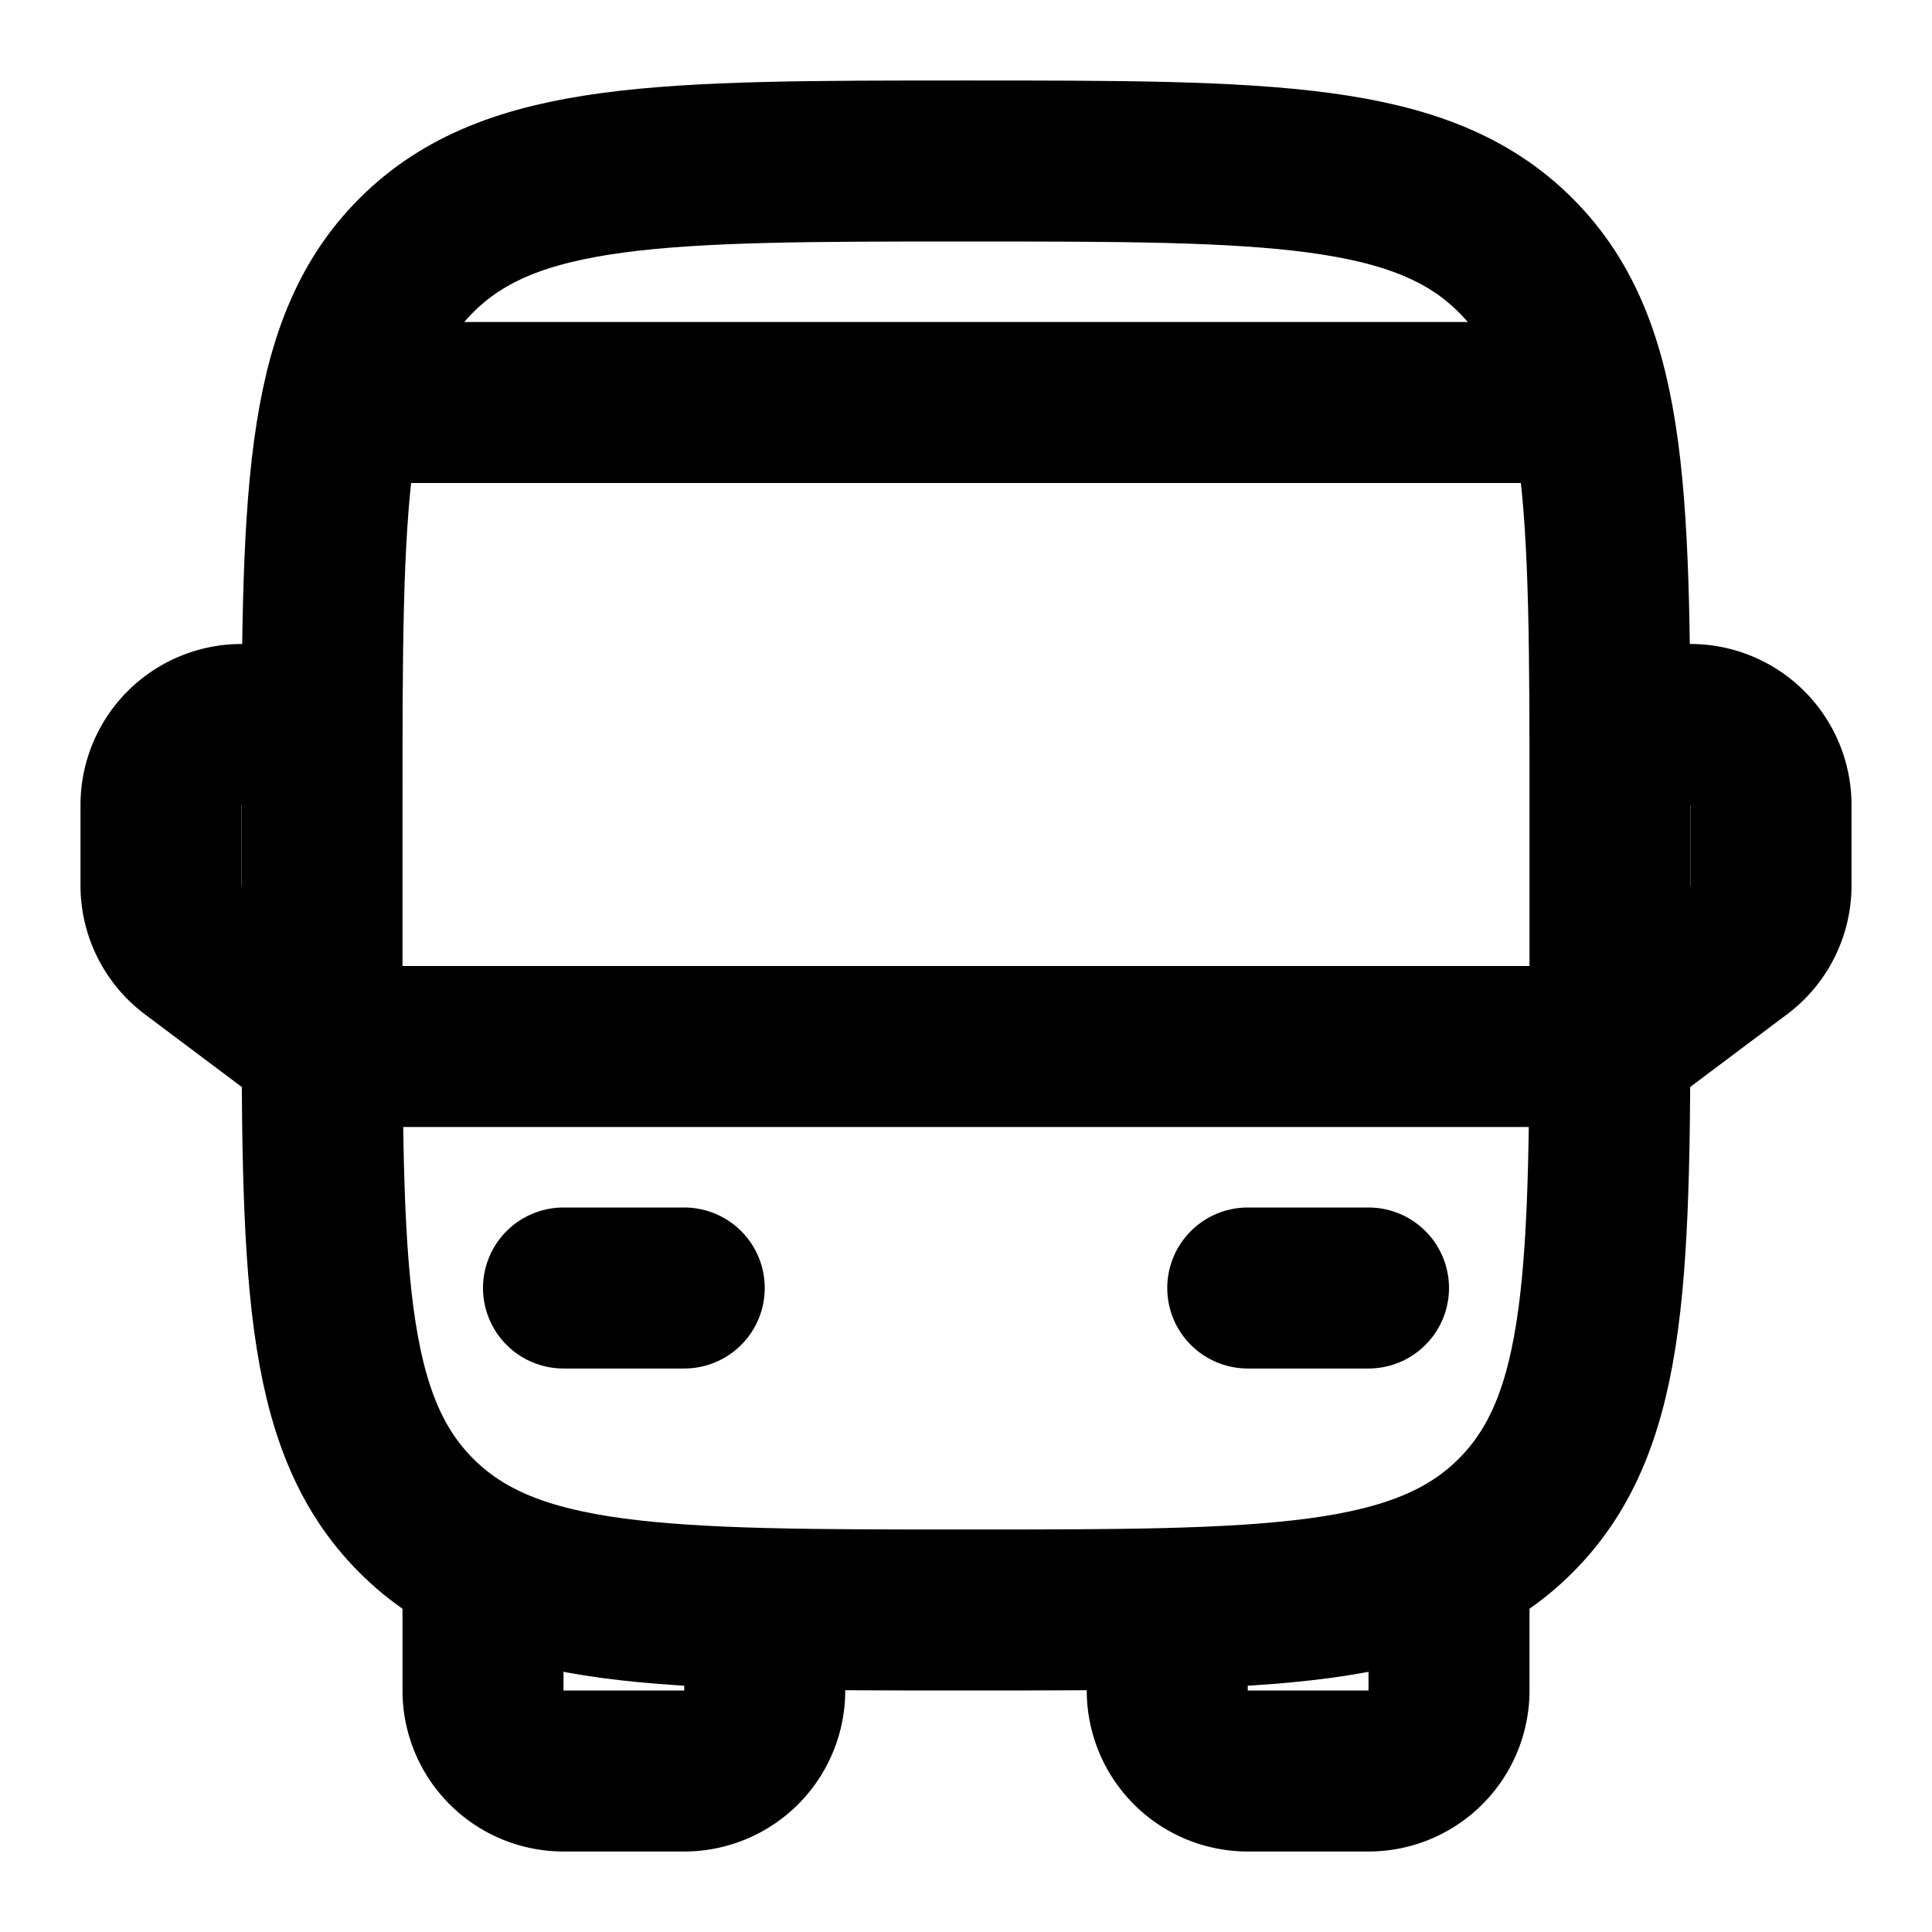 <svg
  xmlns="http://www.w3.org/2000/svg"
  width="24"
  height="24"
  viewBox="0 0 24 24"
  fill="none"
  stroke="currentColor"
  stroke-width="2"
  stroke-linecap="round"
  stroke-linejoin="round"
>
  <path d="M4 10c0-3.771 0-5.657 1.172-6.828C6.343 2 8.229 2 12 2c3.771 0 5.657 0 6.828 1.172C20 4.343 20 6.229 20 10v2c0 3.771 0 5.657-1.172 6.828C17.657 20 15.771 20 12 20c-3.771 0-5.657 0-6.828-1.172C4 17.657 4 15.771 4 12v-2Z" />
  <path d="M4 13h16" />
  <path d="M15.5 16H17" />
  <path d="M7 16h1.5" />
  <path d="M6 19.5V21a1 1 0 0 0 1 1h1.5a1 1 0 0 0 1-1v-1" />
  <path d="M18 19.5V21a1 1 0 0 1-1 1h-1.5a1 1 0 0 1-1-1v-1" />
  <path d="M20 9h1a1 1 0 0 1 1 1v1a1 1 0 0 1-.4.8L20 13" />
  <path d="M4 9H3a1 1 0 0 0-1 1v1a1 1 0 0 0 .4.8L4 13" />
  <path d="M19.5 5h-15" />
</svg>
